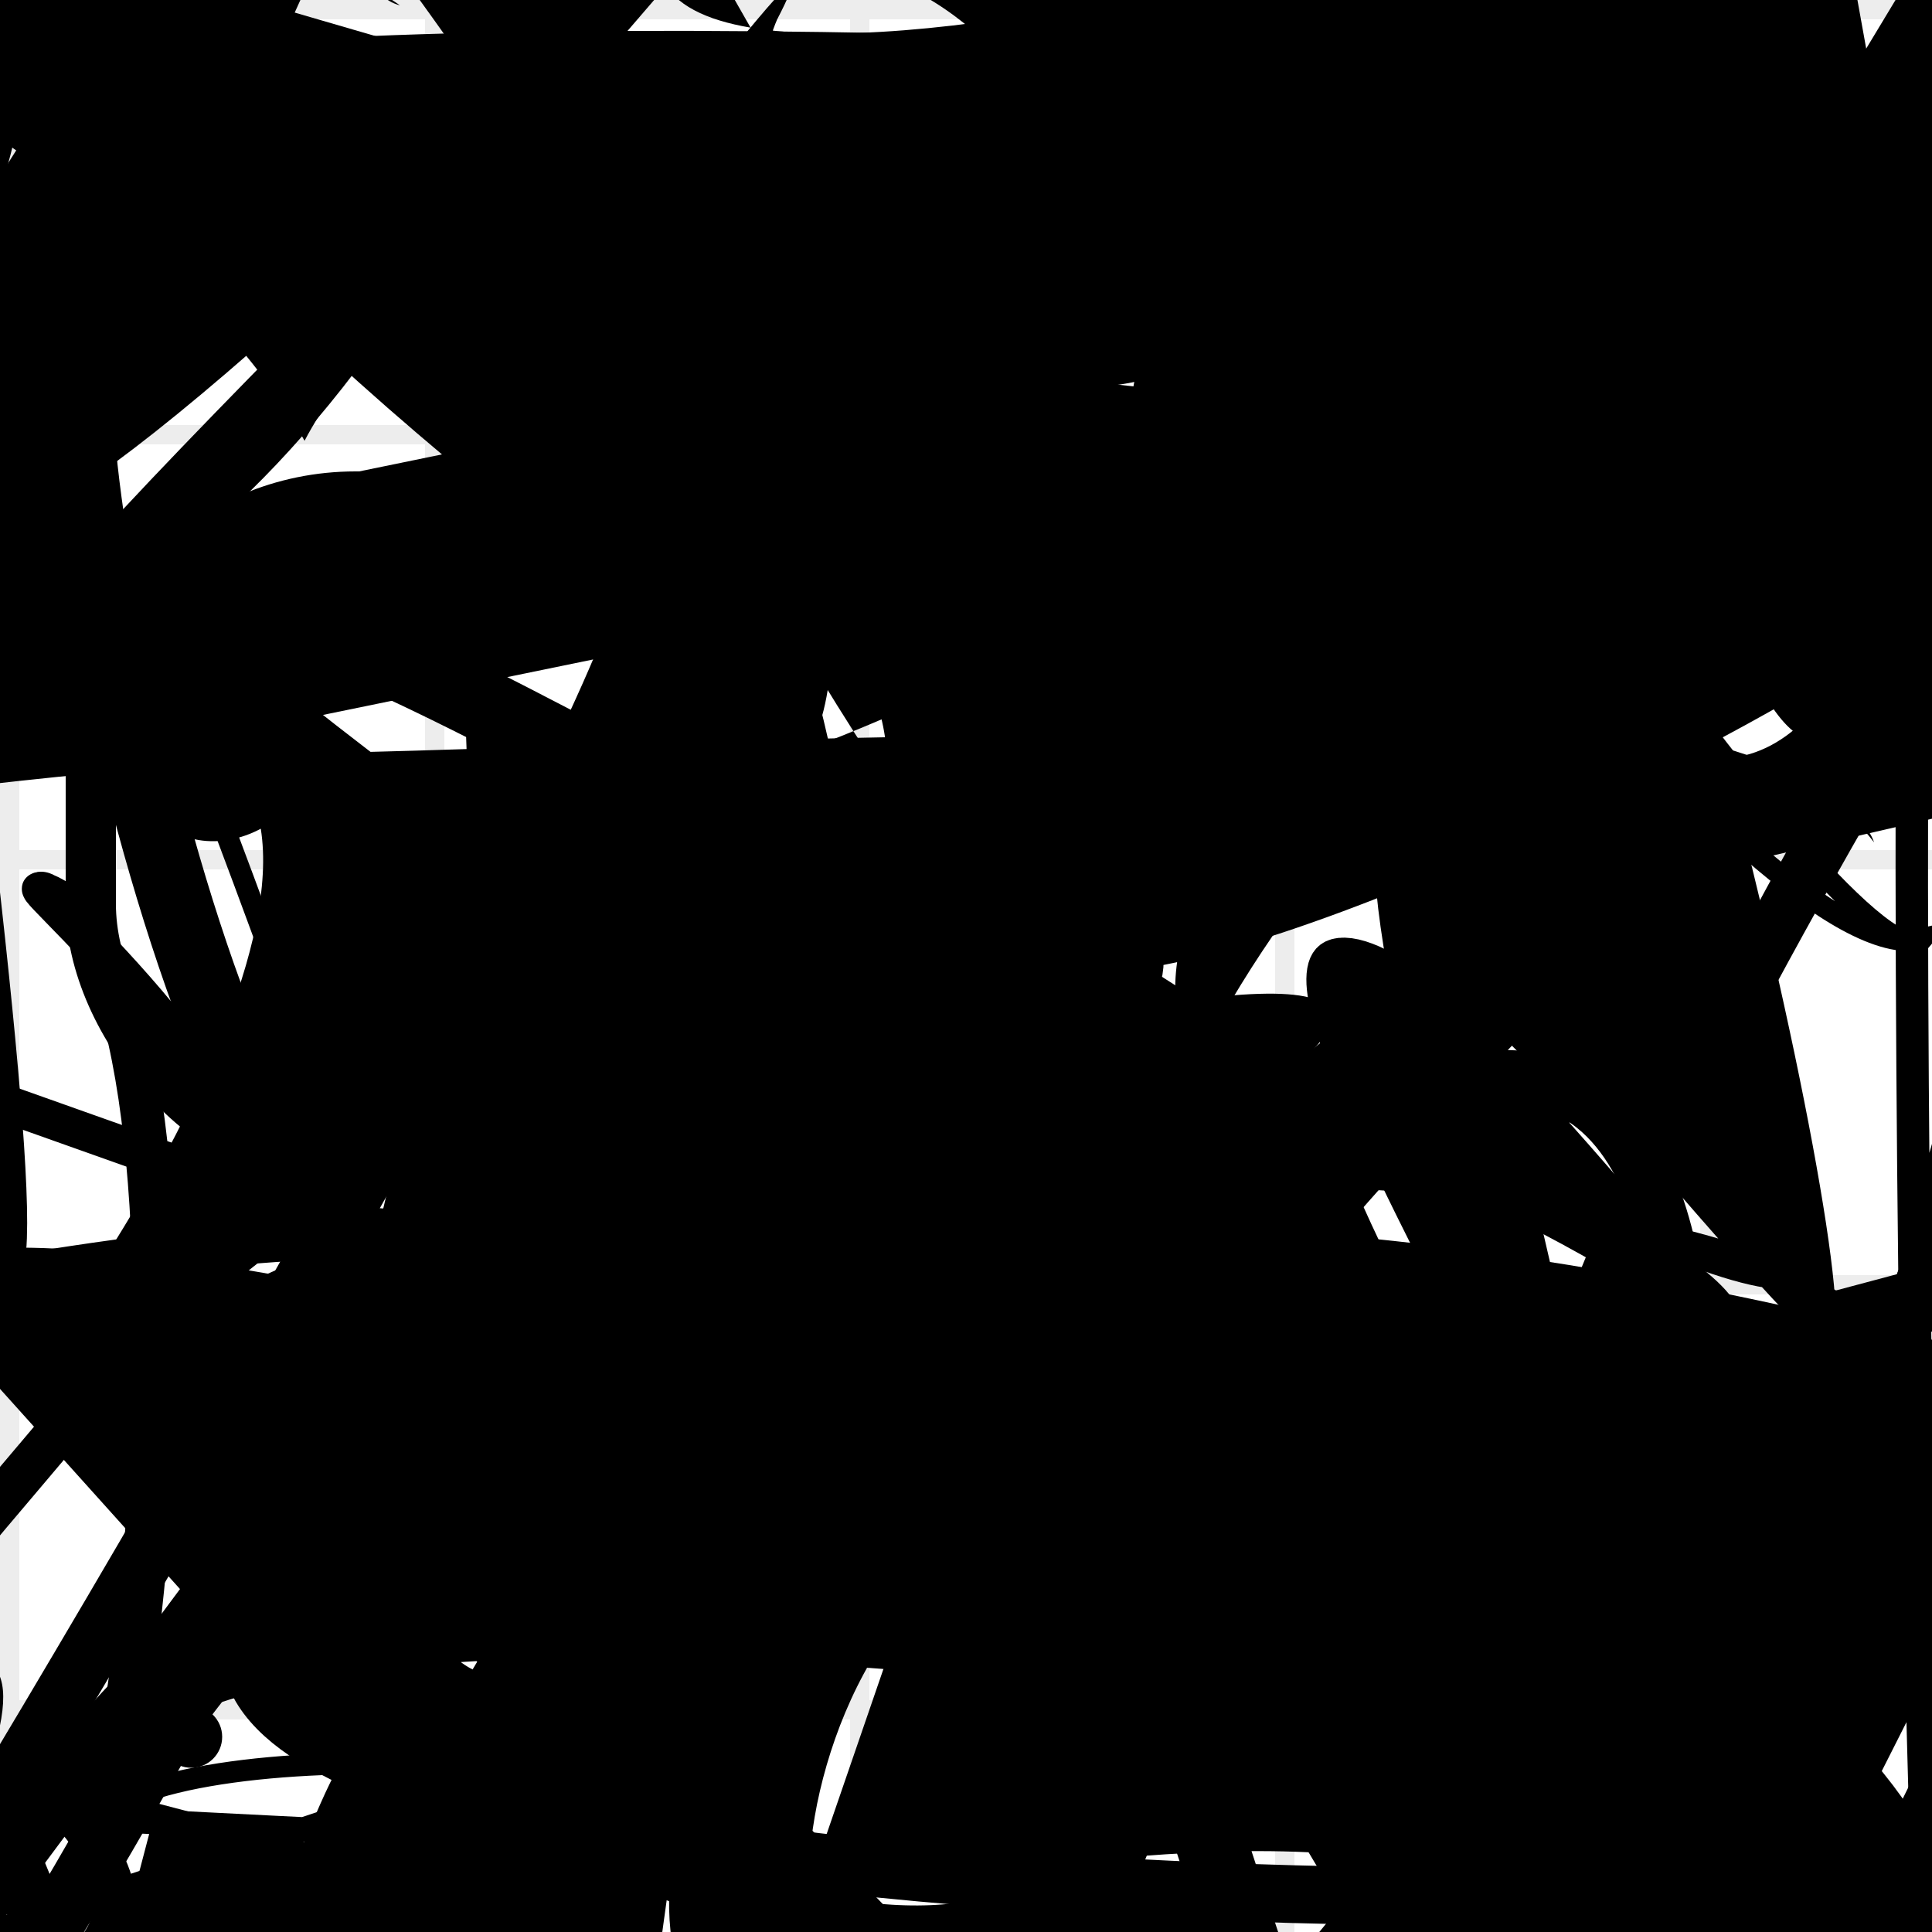 <?xml version="1.0" encoding="UTF-8"?>
<svg xmlns="http://www.w3.org/2000/svg" width="100" height="100" viewBox="0 0 100 100">
<defs>
<linearGradient id="g0" x1="0%" y1="0%" x2="100%" y2="100%">
<stop offset="0.0%" stop-color="hsl(106, 75%, 59%)" />
<stop offset="33.3%" stop-color="hsl(183, 71%, 60%)" />
<stop offset="66.7%" stop-color="hsl(242, 72%, 49%)" />
<stop offset="100.0%" stop-color="hsl(322, 74%, 44%)" />
</linearGradient>
<linearGradient id="g1" x1="0%" y1="0%" x2="100%" y2="100%">
<stop offset="0.0%" stop-color="hsl(290, 83%, 63%)" />
<stop offset="33.3%" stop-color="hsl(2, 82%, 55%)" />
<stop offset="66.7%" stop-color="hsl(86, 72%, 68%)" />
<stop offset="100.0%" stop-color="hsl(83, 65%, 44%)" />
</linearGradient>
<linearGradient id="g2" x1="0%" y1="0%" x2="100%" y2="100%">
<stop offset="0.0%" stop-color="hsl(40, 53%, 69%)" />
<stop offset="33.3%" stop-color="hsl(104, 72%, 65%)" />
<stop offset="66.7%" stop-color="hsl(144, 86%, 72%)" />
<stop offset="100.0%" stop-color="hsl(151, 70%, 62%)" />
</linearGradient>
<filter id="f1" x="-20%" y="-20%" width="140%" height="140%">
  <feGaussianBlur stdDeviation="0.86" />
</filter>

</defs>

<path d="M 81.7 43.5 C 64.1 40.2, 37.8 17.8, 44.9 8.8 C 30.7 20.1, 67.8 100.0, 57.8 91.9 C 72.0 88.5, 100.0 21.6, 99.4 18.6 C 100.0 18.0, 95.0 53.5, 81.1 42.0 C 87.5 28.3, 59.0 51.0, 45.2 63.3 C 58.8 82.4, 78.1 64.8, 85.7 75.4 C 99.4 73.8, 43.9 2.7, 54.2 2.6 C 72.1 19.9, 30.6 100.0, 34.2 93.2 C 15.9 100.0, 82.2 93.8, 72.7 87.7 C 54.4 96.6, 53.1 29.1, 46.1 30.7 Z" fill="none" fill-opacity="0.89" stroke="hsl(106, 75%, 59%)" stroke-width="2.87" filter="url(#f1)" transform="translate(65.5 29.8) rotate(44.0) scale(1.25 1.89)" />
<rect x="8.9" y="78.5" width="36.4" height="19.7" rx="0" fill="none" fill-opacity="0.94" stroke="hsl(151, 70%, 62%)" stroke-width="3.8"  transform="translate(73.3 48.8) rotate(241.1) scale(0.56 1.64)" />
<rect x="67.3" y="34.4" width="32.4" height="39.0" rx="0" fill="hsl(144, 86%, 72%)" fill-opacity="0.44" stroke="hsl(144, 86%, 72%)" stroke-width="1.4" filter="url(#f1)" transform="translate(35.4 57.8) rotate(168.0) scale(0.80 1.79)" />
<path d="M 10.4 12.6 C 17.4 0.7, 17.9 41.0, 21.2 26.0 C 5.3 22.1, 82.3 16.6, 86.6 12.8 C 99.8 23.1, 70.0 43.6, 62.6 41.3 C 69.1 33.5, 22.2 88.7, 20.7 81.1 C 25.6 70.6, 41.3 59.8, 36.8 74.0 C 52.0 73.9, 31.8 14.7, 34.8 21.1 C 20.4 6.6, 13.4 64.2, 21.2 50.5 Z" fill="none" fill-opacity="0.71" stroke="hsl(144, 86%, 72%)" stroke-width="5.18"  transform="translate(7.3 75.0) rotate(348.5) scale(1.42 0.64)" />
<path d="M 53.9 14.3 C 52.2 3.6, 13.4 80.7, 14.1 82.3 C 1.2 100.0, 100.0 100.0, 98.1 96.0 C 100.0 92.4, 44.1 43.4, 36.6 41.2 C 22.8 56.3, 83.1 19.8, 90.5 11.1 C 92.7 1.0, 33.5 60.3, 45.5 51.5 C 41.6 58.8, 52.4 34.7, 66.7 29.2 C 62.9 9.5, 68.2 12.5, 75.1 5.7 C 91.8 7.0, 25.1 11.5, 34.4 22.0 C 44.4 31.1, 50.1 89.0, 36.5 91.7 Z" fill="none" fill-opacity="0.73" stroke="hsl(144, 86%, 72%)" stroke-width="2.99"   />
<rect x="8.8" y="61.3" width="32.7" height="35.9" rx="0" fill="hsl(104, 72%, 65%)" fill-opacity="0.68"   transform="translate(48.9 37.5) rotate(80.1) scale(0.72 1.87)" />
<path d="M 2.1 49.6 C 0.0 61.1, 5.3 79.1, 1.0 65.3 C 0.0 64.8, 74.7 24.3, 85.2 27.0 C 75.0 39.1, 0.0 80.1, 5.9 83.4 C 0.0 80.6, 26.1 87.7, 38.9 99.4 C 21.4 100.0, 24.1 72.9, 10.9 67.8 C 0.0 69.3, 77.3 0.0, 82.5 2.1 C 67.8 14.7, 76.2 27.2, 73.9 40.8 C 74.3 31.9, 41.1 18.5, 54.1 32.6 C 73.3 29.6, 100.0 37.8, 95.5 28.2 Z" fill="hsl(2, 82%, 55%)" fill-opacity="0.86" stroke="none" stroke-width="4.80"  transform="translate(46.0 94.7) rotate(308.9) scale(1.67 0.54)" />
<path d="M 57.8 96.3 C 68.4 100.0, 9.6 0.0, 0.4 3.0 C 11.8 0.0, 59.5 64.5, 52.1 64.2 C 58.4 67.3, 70.5 43.9, 80.3 53.1 C 77.1 49.3, 70.3 64.3, 66.8 58.3 C 81.9 73.9, 63.7 34.5, 63.3 21.9 C 56.5 35.4, 36.4 33.8, 36.3 35.4 Z" fill="none" fill-opacity="0.44" stroke="hsl(104, 72%, 65%)" stroke-width="4.47"  transform="translate(37.3 23.0) rotate(45.4) scale(0.61 1.40)" />
<circle cx="60.6" cy="48.0" r="0.3" fill="url(#g2)" fill-opacity="0.79"  transform="translate(1.8 83.4) rotate(66.9) scale(1.27 1.16)" />
<rect x="33.9" y="9.9" width="23.1" height="27.2" rx="0" fill="none" fill-opacity="0.68"   transform="translate(67.8 93.9) rotate(317.0) scale(0.81 1.69)" />
<rect x="52.8" y="65.9" width="27.4" height="27.4" rx="0" fill="none" fill-opacity="0.92"   transform="translate(4.0 19.2) rotate(285.8) scale(0.97 1.66)" />
<path d="M 59.8 42.2 C 58.6 56.4, 100.0 63.9, 94.8 70.2 C 93.6 54.4, 100.0 70.9, 98.3 65.3 C 96.3 64.7, 100.0 31.9, 92.6 25.4 C 100.0 24.7, 28.0 53.8, 15.7 49.0 C 18.7 67.9, 79.1 46.1, 76.7 41.1 C 71.8 42.8, 15.4 10.8, 13.8 7.6 C 7.7 4.8, 98.3 35.1, 98.0 47.0 C 100.0 56.3, 74.5 77.3, 75.2 75.2 Z" fill="none" fill-opacity="0.65" stroke="hsl(83, 65%, 44%)" stroke-width="4.56"  transform="translate(1.9 88.1) rotate(240.9) scale(1.65 1.13)" />
<path d="M 2.9 96.9 C 18.9 84.5, 56.7 92.3, 67.5 80.9 C 85.1 98.5, 75.9 7.3, 81.9 11.5 C 90.2 2.3, 83.9 22.3, 74.2 18.0 C 55.4 21.5, 76.8 74.7, 79.7 71.1 C 83.8 68.8, 0.0 76.7, 4.2 68.7 C 0.0 78.4, 11.4 19.9, 19.1 11.7 C 11.0 0.0, 80.8 92.9, 92.7 92.3 " fill="hsl(144, 86%, 72%)" fill-opacity="0.64" stroke="none" stroke-width="1.06"  transform="translate(37.2 45.5) rotate(24.7) scale(0.50 1.34)" />
<rect x="16.4" y="32.8" width="25.6" height="38.1" rx="0" fill="hsl(40, 53%, 69%)" fill-opacity="0.91"   transform="translate(13.6 12.4) rotate(244.6) scale(0.97 1.42)" />
<rect x="1.4" y="22.7" width="31.9" height="19.1" rx="12.9" fill="none" fill-opacity="0.29" stroke="hsl(290, 83%, 63%)" stroke-width="2.8"  transform="translate(28.0 49.3) rotate(20.6) scale(1.32 1.01)" />
<path d="M 47.9 54.3 C 58.0 53.2, 100.0 78.9, 98.0 86.7 C 93.6 96.3, 74.1 28.8, 64.9 30.6 C 83.4 31.3, 63.2 51.2, 54.9 45.5 C 59.1 30.5, 25.0 58.5, 37.9 67.9 C 32.8 50.6, 100.0 28.6, 97.1 29.5 C 100.0 12.2, 15.1 31.3, 5.8 42.7 Z" fill="hsl(242, 72%, 49%)" fill-opacity="0.74" stroke="none" stroke-width="1.48"  transform="translate(8.4 32.8) rotate(29.7) scale(0.69 0.83)" />
<circle cx="1.1" cy="73.1" r="8.6" fill="hsl(106, 75%, 59%)" fill-opacity="0.82"  transform="translate(24.2 29.6) rotate(7.0) scale(1.23 1.43)" />
<circle cx="90.3" cy="53.4" r="3.0" fill="hsl(242, 72%, 49%)" fill-opacity="0.90"  transform="translate(5.6 27.0) rotate(330.7) scale(1.45 0.71)" />
<rect x="42.2" y="50.9" width="47.7" height="31.2" rx="3.1" fill="none" fill-opacity="0.59"   transform="translate(24.7 84.5) rotate(77.7) scale(0.89 0.96)" />
<path d="M 12.6 45.5 C 6.0 46.2, 44.0 96.0, 41.0 85.3 C 42.0 100.0, 8.5 20.3, 19.5 14.1 C 7.0 15.1, 85.6 37.7, 90.3 31.2 C 93.3 31.7, 44.7 84.0, 41.8 85.8 C 58.8 79.2, 57.0 88.8, 50.5 94.0 C 42.7 100.0, 14.6 63.4, 24.8 53.7 C 11.3 70.9, 45.7 55.8, 58.7 62.2 C 54.0 57.4, 79.8 84.4, 68.6 70.9 C 86.1 88.7, 27.3 63.6, 27.3 76.3 C 38.6 71.5, 14.9 62.6, 24.4 50.8 Z" fill="hsl(86, 72%, 68%)" fill-opacity="0.83" stroke="none" stroke-width="2.07"  transform="translate(79.4 90.7) rotate(358.7) scale(0.88 1.26)" />
<path d="M 76.3 43.1 C 76.5 45.1, 69.3 26.1, 68.5 16.9 C 69.1 23.5, 100.0 97.4, 94.4 92.3 C 100.0 100.0, 90.3 95.9, 81.5 81.2 C 90.4 87.3, 100.0 31.9, 94.5 25.3 C 78.8 26.1, 12.1 76.0, 8.0 73.4 C 21.5 60.4, 60.7 33.2, 72.4 47.3 C 54.0 59.7, 82.8 22.0, 82.4 14.3 C 62.5 13.9, 37.1 62.4, 22.2 73.2 C 28.0 62.8, 53.7 50.8, 47.8 55.7 C 30.3 49.2, 81.3 19.9, 84.8 27.7 Z" fill="hsl(151, 70%, 62%)" fill-opacity="0.66" stroke="none" stroke-width="4.97"  transform="translate(33.7 23.4) rotate(324.9) scale(1.71 1.53)" />
<rect x="38.1" y="22.5" width="23.7" height="19.2" rx="0" fill="hsl(183, 71%, 60%)" fill-opacity="0.74"  filter="url(#f1)" transform="translate(70.1 26.0) rotate(188.2) scale(0.65 1.09)" />
<rect x="28.4" y="64.1" width="26.9" height="34.3" rx="0" fill="hsl(151, 70%, 62%)" fill-opacity="0.59"   transform="translate(64.0 8.2) rotate(9.8) scale(1.29 1.65)" />
<path d="M 42.2 60.2 C 42.3 50.9, 58.7 100.0, 72.1 89.7 C 91.0 100.0, 88.5 97.3, 84.0 97.0 C 86.1 100.0, 38.4 75.3, 49.6 74.2 C 38.5 90.5, 64.4 47.3, 68.2 49.2 C 73.3 69.2, 69.5 0.0, 81.2 10.3 C 83.5 6.5, 75.2 70.9, 69.4 69.9 Z" fill="hsl(86, 72%, 68%)" fill-opacity="0.28" stroke="none" stroke-width="5.14"  transform="translate(18.7 48.2) rotate(341.9) scale(0.67 1.09)" />
<path d="M 70.8 8.7 C 86.7 0.0, 32.4 26.5, 33.5 28.3 C 38.4 47.4, 67.9 65.1, 77.4 53.8 C 89.9 65.2, 81.7 43.9, 95.6 42.7 C 96.5 35.5, 83.6 59.1, 89.3 48.2 C 80.4 38.6, 13.9 59.8, 18.3 51.9 C 30.3 70.5, 39.7 36.5, 28.7 36.4 C 46.9 23.6, 83.2 10.0, 83.1 2.8 C 83.4 0.0, 87.7 17.9, 76.5 15.8 C 85.6 1.4, 68.4 67.9, 74.5 79.1 " fill="hsl(144, 86%, 72%)" fill-opacity="0.89" stroke="none" stroke-width="2.06"  transform="translate(47.7 95.7) rotate(179.8) scale(1.56 1.05)" />
<rect x="26.9" y="50.8" width="47.5" height="10.4" rx="15.1" fill="hsl(40, 53%, 69%)" fill-opacity="0.77" stroke="hsl(104, 72%, 65%)" stroke-width="2.2"  transform="translate(43.4 39.7) rotate(301.1) scale(1.26 0.53)" />
<rect x="4.7" y="25.7" width="42.5" height="34.8" rx="13.7" fill="none" fill-opacity="0.98" stroke="hsl(2, 82%, 55%)" stroke-width="2.6"   />
<path d="M 52.9 9.3 C 63.7 27.5, 38.7 53.8, 39.7 42.1 C 28.1 57.4, 74.4 14.8, 66.0 10.9 C 84.4 29.4, 49.0 31.7, 40.5 17.3 C 38.3 33.3, 100.0 93.2, 94.1 79.2 C 100.0 88.2, 35.1 31.2, 31.2 40.0 C 47.6 51.6, 2.6 100.0, 14.6 91.5 C 17.2 100.0, 63.5 87.9, 49.8 86.9 Z" fill="hsl(322, 74%, 44%)" fill-opacity="0.35" stroke="none" stroke-width="1.52"  transform="translate(65.9 56.6) rotate(202.6) scale(1.30 1.68)" />
<path d="M 37.1 37.0 C 45.9 46.7, 79.1 64.4, 80.8 61.2 C 77.9 56.9, 60.1 78.8, 49.5 64.5 C 57.0 65.0, 51.3 100.0, 45.2 97.7 C 62.8 95.8, 22.0 50.9, 36.2 49.9 C 53.0 52.0, 9.6 67.1, 15.1 66.4 C 15.4 69.7, 69.2 22.7, 82.8 31.8 C 99.6 22.8, 47.1 5.5, 41.3 17.4 C 59.6 21.4, 41.2 52.9, 52.1 61.2 Z" fill="hsl(104, 72%, 65%)" fill-opacity="0.41" stroke="none" stroke-width="2.41" filter="url(#f1)" transform="translate(72.4 43.7) rotate(95.1) scale(1.69 1.94)" />
<path d="M 79.8 38.0 C 67.7 37.5, 42.1 39.4, 31.2 31.4 C 30.9 41.8, 11.4 100.0, 19.3 97.8 C 23.8 100.0, 26.0 95.0, 39.3 99.7 C 57.1 95.5, 65.4 81.5, 78.7 93.6 C 74.3 94.0, 40.7 45.7, 34.8 47.1 C 51.3 50.0, 92.8 5.3, 84.7 13.9 C 78.8 32.8, 76.2 27.2, 88.4 32.0 C 100.0 15.6, 73.1 88.9, 63.7 92.6 C 65.4 75.1, 33.2 42.3, 25.9 47.3 Z" fill="hsl(242, 72%, 49%)" fill-opacity="0.67" stroke="none" stroke-width="2.35"  transform="translate(37.9 83.3) rotate(205.7) scale(1.48 1.43)" />
<path d="M 87.3 64.4 C 79.1 61.8, 40.0 41.4, 35.8 47.9 C 43.7 30.2, 100.0 49.4, 98.1 60.6 C 100.0 43.1, 61.6 26.7, 71.8 25.8 C 91.4 37.7, 74.9 8.0, 84.6 12.6 C 76.6 30.7, 4.8 31.0, 1.9 35.7 C 14.0 38.7, 5.9 69.3, 19.5 81.8 C 37.5 95.1, 69.1 31.8, 57.6 42.7 C 37.8 41.4, 45.0 21.0, 51.4 27.1 C 59.1 24.6, 40.0 30.6, 48.4 37.9 " fill="hsl(290, 83%, 63%)" fill-opacity="0.71" stroke="none" stroke-width="2.59"  transform="translate(67.8 63.4) rotate(278.1) scale(1.10 1.21)" />
<circle cx="1.6" cy="3.1" r="3.9" fill="url(#g0)" fill-opacity="0.69"  transform="translate(10.0 42.9) rotate(228.7) scale(1.07 1.29)" />
<path d="M 52.9 56.6 C 68.1 74.8, 81.3 82.0, 86.6 77.3 C 100.0 81.1, 60.3 46.7, 48.7 42.0 C 43.7 40.0, 0.0 65.6, 6.1 75.8 C 0.0 81.1, 59.7 12.8, 58.4 19.0 C 42.0 16.6, 100.0 23.2, 98.9 34.0 C 100.0 25.8, 75.8 25.4, 72.6 20.1 Z" fill="none" fill-opacity="0.83" stroke="hsl(144, 86%, 72%)" stroke-width="1.50"  transform="translate(38.3 6.7) rotate(330.7) scale(0.95 1.54)" />
<path d="M 24.9 57.6 C 10.6 41.8, 77.8 29.4, 68.6 31.3 C 53.4 42.8, 100.0 83.5, 98.9 96.8 C 99.1 100.0, 8.8 100.0, 21.7 93.9 C 35.7 83.8, 0.0 79.7, 4.6 83.1 C 0.0 63.8, 41.8 85.5, 31.8 81.1 C 47.5 85.3, 55.9 37.9, 55.3 24.5 C 51.7 16.8, 0.0 91.5, 6.7 77.5 Z" fill="none" fill-opacity="0.87" stroke="hsl(2, 82%, 55%)" stroke-width="3.68"  transform="translate(57.6 68.6) rotate(160.1) scale(1.44 1.59)" />
<circle cx="25.5" cy="80.4" r="5.8" fill="hsl(290, 83%, 63%)" fill-opacity="0.82"  transform="translate(18.5 34.8) rotate(175.5) scale(1.04 1.31)" />
<path d="M 89.0 18.0 C 69.9 4.9, 53.2 64.2, 66.8 51.0 C 81.4 60.1, 42.6 40.4, 38.8 44.6 C 29.4 60.3, 88.4 54.5, 94.6 43.1 C 78.7 25.9, 28.9 18.8, 28.0 5.1 C 21.0 23.0, 8.0 89.3, 20.5 88.1 C 23.9 100.0, 55.6 0.7, 66.1 0.8 C 54.9 0.7, 86.8 26.3, 76.4 19.7 C 64.7 13.3, 32.8 19.5, 37.0 31.5 C 35.5 21.8, 50.4 59.7, 62.8 45.2 C 61.8 31.1, 17.3 20.4, 13.7 21.5 Z" fill="hsl(83, 65%, 44%)" fill-opacity="0.53" stroke="none" stroke-width="4.59"  transform="translate(37.5 55.1) rotate(245.6) scale(0.63 1.26)" />
<path d="M 96.9 10.5 C 96.3 27.6, 29.7 20.0, 32.0 9.8 C 44.9 2.7, 97.6 80.9, 99.2 72.2 C 94.0 52.8, 23.7 68.3, 24.4 54.4 C 30.9 38.6, 67.8 0.6, 73.3 4.5 C 88.2 2.2, 16.2 0.0, 6.8 3.2 C 0.1 12.5, 81.8 68.5, 93.0 66.7 C 100.0 83.2, 87.2 21.8, 79.3 12.9 C 67.8 14.6, 55.0 15.4, 60.9 11.6 Z" fill="hsl(242, 72%, 49%)" fill-opacity="0.27" stroke="none" stroke-width="4.52"   />
<path d="M 88.4 37.0 C 91.5 33.8, 29.3 0.0, 20.3 3.7 C 7.4 0.0, 57.1 2.4, 49.5 4.4 C 40.3 0.0, 85.6 0.0, 86.6 11.7 C 69.4 20.2, 28.1 100.0, 34.4 93.9 C 22.0 78.6, 46.3 22.9, 59.7 16.3 C 48.7 0.0, 28.2 48.7, 35.7 60.2 C 16.6 77.4, 69.8 41.0, 55.3 46.2 Z" fill="hsl(322, 74%, 44%)" fill-opacity="0.58" stroke="none" stroke-width="4.82"  transform="translate(23.1 27.6) rotate(354.9) scale(1.04 0.52)" />
<rect x="66.4" y="10.7" width="24.8" height="33.3" rx="0" fill="hsl(322, 74%, 44%)" fill-opacity="0.34"   transform="translate(88.4 78.7) rotate(104.7) scale(0.52 1.68)" />
<path d="M 66.0 1.4 C 83.9 0.0, 40.1 51.7, 32.8 51.3 C 41.8 44.0, 25.8 31.4, 21.6 39.8 C 27.5 35.4, 43.3 1.9, 35.2 13.3 C 20.7 0.7, 100.0 11.1, 99.7 8.6 C 100.0 3.7, 23.5 57.6, 18.2 46.6 C 30.5 42.9, 49.1 95.8, 47.2 87.2 " fill="hsl(83, 65%, 44%)" fill-opacity="0.29" stroke="none" stroke-width="2.01"  transform="translate(2.8 71.0) rotate(89.4) scale(1.57 1.94)" />
<circle cx="9.9" cy="89.9" r="1.6" fill="hsl(86, 72%, 68%)" fill-opacity="0.75"   />
<rect x="35.7" y="25.4" width="24.9" height="11.1" rx="0" fill="none" fill-opacity="0.26"   transform="translate(86.5 57.5) rotate(357.8) scale(0.94 1.52)" />
<circle cx="26.1" cy="24.0" r="4.9" fill="url(#g2)" fill-opacity="0.80"  transform="translate(25.5 44.0) rotate(111.5) scale(1.59 1.43)" />
<circle cx="86.3" cy="17.9" r="0.1" fill="hsl(40, 53%, 69%)" fill-opacity="0.57"  transform="translate(84.6 44.4) rotate(328.4) scale(1.76 1.61)" />
<rect x="44.3" y="63.5" width="30.6" height="15.7" rx="19.6" fill="none" fill-opacity="0.76" stroke="hsl(322, 74%, 44%)" stroke-width="2.8"  transform="translate(57.9 90.7) rotate(76.2) scale(1.01 1.14)" />
<path d="M 19.3 13.3 C 12.8 0.0, 100.0 58.5, 89.7 52.6 C 97.6 50.0, 96.8 81.3, 92.1 78.0 C 97.5 91.0, 39.8 1.4, 51.9 6.2 C 56.5 0.0, 88.9 52.5, 76.9 61.3 C 75.7 57.2, 26.2 85.0, 20.9 82.5 C 25.6 95.8, 58.0 76.0, 66.1 74.0 C 71.7 54.8, 33.6 100.0, 38.9 87.5 C 29.1 79.0, 27.6 8.7, 38.6 7.2 Z" fill="hsl(86, 72%, 68%)" fill-opacity="0.85" stroke="none" stroke-width="3.20"  transform="translate(44.3 46.5) rotate(316.5) scale(1.77 1.85)" />
<path d="M 32.4 59.4 C 38.7 60.6, 13.2 54.6, 17.1 48.5 C 20.5 56.4, 13.7 65.1, 18.3 53.0 C 23.8 38.4, 40.1 33.9, 46.4 29.3 C 45.3 31.7, 59.7 86.0, 50.5 93.0 C 50.9 82.8, 91.0 33.5, 82.0 26.1 C 79.9 45.9, 81.6 68.3, 76.8 55.8 C 88.8 54.5, 86.6 74.9, 87.4 69.7 C 100.0 68.0, 26.7 38.2, 41.2 51.1 C 43.9 69.4, 42.6 81.2, 55.4 72.3 Z" fill="none" fill-opacity="0.89" stroke="hsl(86, 72%, 68%)" stroke-width="2.78"   />
<path d="M 38.2 28.3 C 31.0 14.6, 58.2 86.3, 56.3 76.0 C 45.9 91.2, 81.0 77.2, 76.4 88.5 C 62.7 96.5, 52.7 75.4, 40.7 65.2 C 33.4 62.3, 11.0 75.4, 17.8 75.3 C 35.2 60.7, 37.3 3.6, 42.3 11.7 C 40.4 23.1, 71.3 100.0, 56.5 98.2 C 75.5 100.0, 27.2 29.3, 15.7 36.8 Z" fill="none" fill-opacity="0.99" stroke="hsl(104, 72%, 65%)" stroke-width="1.38"  transform="translate(54.7 31.7) rotate(317.7) scale(1.41 1.38)" />
<path d="M 79.8 69.9 C 69.8 75.2, 41.7 12.1, 44.2 14.5 C 63.2 32.4, 66.4 97.3, 72.9 92.3 C 87.2 100.0, 65.3 100.0, 59.8 99.4 C 71.3 100.0, 81.9 19.4, 84.8 32.4 C 85.2 44.4, 18.9 52.4, 23.6 53.3 C 21.6 43.3, 18.0 71.4, 20.3 79.8 C 15.4 75.3, 77.1 8.7, 90.5 20.9 C 76.8 35.3, 42.3 49.0, 52.4 56.4 C 55.4 41.0, 41.7 79.8, 45.6 66.0 C 34.5 69.7, 55.9 92.3, 68.6 85.0 " fill="hsl(322, 74%, 44%)" fill-opacity="0.72" stroke="none" stroke-width="1.31"  transform="translate(34.9 7.9) rotate(235.0) scale(1.75 1.14)" />
<path d="M 85.0 60.3 C 72.2 70.7, 48.5 39.3, 61.3 30.8 C 67.5 18.6, 40.7 12.8, 38.9 12.5 C 43.9 0.0, 42.9 58.2, 55.8 62.1 C 48.7 66.3, 64.3 44.3, 61.4 38.4 C 54.2 35.6, 18.4 43.6, 16.5 39.2 C 8.4 43.6, 33.9 43.1, 32.9 29.0 C 45.5 32.0, 52.7 26.9, 41.7 18.1 C 46.4 28.0, 74.2 40.6, 72.6 39.6 Z" fill="none" fill-opacity="0.28" stroke="hsl(242, 72%, 49%)" stroke-width="3.50" filter="url(#f1)" transform="translate(83.0 69.5) rotate(49.4) scale(0.61 1.18)" />
<rect x="45.7" y="3.9" width="47.0" height="17.1" rx="5.6" fill="hsl(83, 65%, 44%)" fill-opacity="0.40"   transform="translate(87.8 25.2) rotate(168.4) scale(0.98 0.70)" />
<circle cx="53.9" cy="82.4" r="7.1" fill="hsl(106, 75%, 59%)" fill-opacity="0.42"  transform="translate(35.9 57.5) rotate(346.5) scale(1.84 1.57)" />
<path d="M 27.5 3.7 C 39.5 0.0, 59.2 13.7, 64.6 3.4 C 46.4 19.9, 20.9 91.2, 18.8 78.8 C 15.6 72.0, 55.6 74.8, 50.8 77.9 C 46.9 87.4, 22.0 3.0, 20.5 14.4 C 25.8 13.2, 72.9 20.8, 74.5 26.6 C 67.9 15.8, 92.0 27.4, 81.8 20.8 C 92.0 10.4, 18.7 0.0, 13.0 4.6 Z" fill="hsl(183, 71%, 60%)" fill-opacity="0.78" stroke="none" stroke-width="3.17"  transform="translate(84.6 87.9) rotate(219.5) scale(1.05 1.53)" />
<circle cx="75.7" cy="21.4" r="7.9" fill="hsl(83, 65%, 44%)" fill-opacity="0.57"  transform="translate(70.9 98.6) rotate(155.5) scale(1.36 0.60)" />
<path d="M 65.2 60.2 C 57.9 76.8, 54.7 58.9, 52.0 61.5 C 63.1 54.5, 39.5 68.7, 30.2 73.4 C 29.2 61.7, 38.3 100.0, 30.0 97.1 C 47.0 94.3, 63.9 0.0, 74.3 3.3 C 55.0 0.0, 7.1 5.1, 12.7 8.1 C 21.8 21.4, 70.1 65.3, 60.5 73.1 C 65.4 65.7, 6.9 69.1, 9.0 61.6 Z" fill="hsl(2, 82%, 55%)" fill-opacity="0.56" stroke="none" stroke-width="1.48" filter="url(#f1)" transform="translate(52.7 55.2) rotate(14.4) scale(0.82 0.92)" />
<path d="M 65.2 11.3 C 54.0 31.0, 3.2 100.0, 15.0 96.2 C 0.0 79.4, 85.8 88.3, 89.0 90.7 C 93.5 92.1, 5.8 87.6, 18.8 79.3 C 7.1 63.0, 24.9 46.1, 22.4 56.3 C 37.9 52.7, 100.0 19.2, 99.4 29.6 C 90.4 39.9, 85.0 78.5, 82.9 71.0 C 70.9 70.4, 50.1 0.0, 42.7 6.7 Z" fill="none" fill-opacity="0.44" stroke="hsl(40, 53%, 69%)" stroke-width="2.13"  transform="translate(49.3 59.9) rotate(80.4) scale(0.51 1.53)" />
<rect x="23.2" y="80.0" width="46.7" height="18.8" rx="19.6" fill="hsl(83, 65%, 44%)" fill-opacity="0.21"   transform="translate(48.7 46.7) rotate(131.8) scale(0.91 1.85)" />
<path d="M 10.1 66.3 C 20.2 66.3, 39.3 34.1, 52.1 36.2 C 53.4 55.4, 0.0 4.4, 2.8 0.4 C 12.9 4.9, 9.6 17.8, 7.9 13.3 C 0.0 27.4, 14.9 80.6, 26.2 85.7 C 15.7 67.1, 60.3 13.5, 56.9 20.3 C 46.0 15.1, 50.1 77.1, 48.9 63.1 C 54.9 72.5, 15.3 74.5, 7.5 75.5 C 0.0 76.5, 3.3 74.5, 16.0 86.7 Z" fill="hsl(183, 71%, 60%)" fill-opacity="0.83" stroke="none" stroke-width="3.00"  transform="translate(18.5 83.5) rotate(65.9) scale(1.98 1.50)" />
<circle cx="3.7" cy="77.0" r="8.1" fill="hsl(40, 53%, 69%)" fill-opacity="0.97"  transform="translate(78.8 42.9) rotate(170.6) scale(1.00 0.89)" />
<path d="M 27.4 32.4 C 45.6 47.5, 35.0 19.9, 36.3 19.9 C 40.0 10.3, 19.8 98.6, 15.0 86.9 C 11.4 99.5, 35.5 67.0, 36.5 62.4 C 20.6 66.7, 55.5 60.1, 70.5 63.5 C 65.9 61.0, 68.6 65.4, 64.0 72.0 C 62.4 74.9, 59.4 46.7, 63.4 55.9 C 66.4 57.6, 24.1 80.2, 29.0 87.1 C 22.8 86.9, 43.2 27.6, 57.1 25.3 C 45.3 33.4, 64.8 41.8, 77.7 50.1 Z" fill="none" fill-opacity="0.87" stroke="hsl(183, 71%, 60%)" stroke-width="4.42"  transform="translate(46.7 89.8) rotate(91.1) scale(0.64 1.83)" />
<circle cx="25.4" cy="4.9" r="5.5" fill="url(#g1)" fill-opacity="0.65"  transform="translate(1.1 78.0) rotate(66.3) scale(1.07 0.55)" />
<path d="M 10.9 34.6 C 21.8 48.5, 33.2 100.0, 34.7 96.8 C 18.4 100.0, 31.9 58.8, 33.7 65.3 C 15.7 51.4, 56.7 84.8, 55.3 96.4 C 38.7 84.1, 41.9 48.1, 53.3 50.9 C 66.4 56.6, 66.9 3.5, 72.6 17.9 C 74.7 11.3, 8.4 37.7, 18.5 38.1 C 10.1 36.1, 100.0 65.3, 93.1 63.9 C 98.6 58.1, 41.7 63.9, 29.9 69.7 C 25.0 77.3, 60.8 100.0, 58.5 92.9 Z" fill="hsl(83, 65%, 44%)" fill-opacity="0.33" stroke="none" stroke-width="3.78"  transform="translate(78.1 85.7) rotate(249.4) scale(1.91 1.04)" />
<rect x="13.0" y="33.3" width="40.5" height="13.6" rx="0" fill="none" fill-opacity="0.49"   transform="translate(32.0 65.5) rotate(105.9) scale(1.83 1.21)" />
<path d="M 92.7 95.6 C 88.1 100.0, 60.0 34.7, 49.8 25.9 C 44.4 40.9, 9.6 53.3, 22.4 57.1 C 29.2 51.3, 0.0 50.2, 8.2 60.7 C 9.6 63.7, 31.5 56.7, 27.6 44.9 C 26.5 52.5, 36.0 44.8, 49.1 39.2 C 64.8 21.0, 50.9 0.0, 62.5 0.1 C 51.1 9.8, 51.9 33.9, 61.5 28.4 Z" fill="hsl(151, 70%, 62%)" fill-opacity="0.79" stroke="none" stroke-width="3.04"  transform="translate(99.0 11.4) rotate(305.2) scale(1.84 1.38)" />
<path d="M 5.9 36.4 C 24.7 43.3, 50.2 86.3, 63.6 94.9 C 70.5 77.2, 81.1 16.4, 84.7 8.0 C 70.7 8.1, 52.8 68.7, 39.3 62.0 C 29.1 55.0, 52.5 38.4, 63.5 37.4 C 52.1 43.8, 43.9 28.4, 55.0 39.3 C 40.1 21.6, 46.3 27.0, 38.3 13.8 C 24.1 12.5, 66.8 21.7, 77.6 8.8 C 90.6 12.8, 75.5 11.5, 81.1 1.0 C 62.7 0.0, 46.4 88.8, 34.3 82.8 C 28.8 89.1, 79.5 52.1, 79.6 56.5 " fill="none" fill-opacity="0.88" stroke="hsl(83, 65%, 44%)" stroke-width="3.39"  transform="translate(55.1 89.4) rotate(274.7) scale(1.54 0.60)" />
<path d="M 73.9 75.5 C 56.7 95.5, 61.4 12.4, 73.6 19.8 C 73.7 7.9, 100.0 67.5, 93.1 73.0 C 75.2 75.9, 57.4 16.9, 50.6 22.3 C 60.4 31.7, 26.7 79.6, 36.5 68.7 C 20.7 75.7, 9.8 60.9, 1.1 49.2 C 3.8 46.5, 45.1 83.3, 34.6 94.7 C 41.2 75.9, 55.5 3.1, 50.4 11.0 C 49.9 0.6, 49.6 14.0, 35.0 27.3 C 31.5 46.2, 36.5 10.0, 22.7 14.5 C 16.3 3.8, 87.4 33.3, 78.9 25.1 Z" fill="hsl(86, 72%, 68%)" fill-opacity="0.76" stroke="none" stroke-width="2.67"  transform="translate(27.0 59.3) rotate(104.0) scale(1.46 1.56)" />
<path d="M 50.4 72.8 C 55.2 86.0, 31.1 17.1, 26.2 11.4 C 15.3 16.9, 64.2 80.3, 59.3 82.7 C 49.4 97.0, 73.1 83.8, 60.6 87.0 C 79.4 89.4, 12.1 80.3, 0.0 71.7 C 0.0 74.2, 20.5 45.6, 11.2 38.9 C 18.3 39.8, 93.9 34.1, 97.0 43.6 C 82.0 24.1, 15.2 59.1, 7.3 71.3 C 0.0 67.2, 78.2 43.3, 68.0 54.3 C 68.5 65.1, 95.1 100.0, 82.0 99.7 C 70.3 92.6, 53.0 97.3, 41.8 97.8 Z" fill="hsl(86, 72%, 68%)" fill-opacity="0.41" stroke="none" stroke-width="3.63"   />
<path d="M 18.2 5.4 C 22.5 21.2, 83.3 95.1, 93.9 82.9 C 86.3 91.3, 62.7 23.5, 71.5 30.7 C 51.6 26.4, 10.8 13.7, 21.9 23.9 C 13.7 11.2, 0.0 46.4, 0.5 43.7 C 0.0 26.4, 97.7 0.1, 91.0 11.2 C 73.7 27.8, 82.5 0.0, 94.4 5.5 C 100.0 11.7, 13.0 100.0, 6.5 98.5 C 13.1 100.0, 37.5 35.4, 34.2 44.4 C 27.3 44.9, 43.7 26.4, 52.3 36.4 C 34.0 29.9, 22.7 97.7, 24.6 83.6 Z" fill="none" fill-opacity="0.54" stroke="hsl(2, 82%, 55%)" stroke-width="3.68"  transform="translate(27.7 56.9) rotate(113.5) scale(0.53 0.63)" />
<circle cx="52.5" cy="29.8" r="10.0" fill="hsl(83, 65%, 44%)" fill-opacity="0.73" filter="url(#f1)" transform="translate(10.1 28.8) rotate(158.0) scale(1.31 1.18)" />
<path d="M 34.7 72.1 C 32.4 89.0, 26.5 53.0, 26.0 38.4 C 33.0 32.1, 10.1 87.7, 24.0 81.3 C 20.7 89.8, 88.2 48.5, 82.1 38.2 C 93.3 47.4, 100.0 32.0, 97.1 31.0 C 95.1 33.5, 69.7 47.0, 58.1 48.4 C 62.5 61.6, 10.5 23.8, 9.2 32.6 C 0.0 26.9, 50.6 67.0, 46.5 55.9 C 62.8 39.1, 9.1 78.8, 20.1 64.4 C 10.0 65.4, 0.0 10.7, 5.6 18.9 C 0.0 10.0, 79.5 9.0, 88.7 9.6 Z" fill="none" fill-opacity="0.91" stroke="hsl(83, 65%, 44%)" stroke-width="3.73"   />
<path d="M 53.2 9.8 C 68.8 15.3, 70.1 51.5, 67.7 42.8 C 74.9 31.1, 64.8 47.0, 63.7 60.8 C 56.6 71.0, 93.5 100.0, 80.1 99.9 C 64.5 100.0, 49.1 73.7, 51.3 73.6 C 39.1 90.4, 19.6 30.5, 22.1 30.1 C 40.3 42.0, 12.2 50.8, 7.7 55.1 C 1.6 40.3, 44.0 26.8, 50.6 28.0 Z" fill="hsl(322, 74%, 44%)" fill-opacity="0.54" stroke="none" stroke-width="4.03"  transform="translate(24.1 74.2) rotate(146.3) scale(1.19 0.79)" />
<rect x="66.1" y="73.7" width="21.7" height="25.4" rx="0" fill="none" fill-opacity="0.83"   transform="translate(29.9 51.7) rotate(320.6) scale(2.00 0.57)" />
<rect x="13.0" y="44.9" width="32.8" height="24.2" rx="13.2" fill="hsl(40, 53%, 69%)" fill-opacity="0.90"   transform="translate(22.3 60.9) rotate(265.2) scale(1.98 0.94)" />
<path d="M 83.5 59.2 C 64.5 75.1, 95.1 14.5, 85.9 2.0 C 76.0 11.0, 29.2 95.1, 26.2 91.2 C 29.4 71.3, 78.7 0.4, 87.1 13.2 C 68.8 0.0, 80.8 64.8, 67.6 56.8 C 81.1 75.4, 24.5 91.2, 12.9 94.4 C 5.6 97.2, 55.6 4.5, 48.1 2.8 C 29.9 0.0, 74.7 64.9, 70.5 59.9 C 73.9 56.7, 52.9 98.0, 48.9 99.9 C 29.5 100.0, 26.2 58.1, 33.5 45.6 Z" fill="none" fill-opacity="0.91" stroke="hsl(242, 72%, 49%)" stroke-width="4.81"  transform="translate(53.6 44.8) rotate(228.9) scale(1.82 1.16)" />
<path d="M 65.5 1.7 C 74.2 0.0, 84.5 91.5, 83.4 94.2 C 70.2 100.0, 43.8 18.4, 38.6 4.8 C 36.2 11.2, 33.1 14.0, 26.0 21.9 C 14.2 21.3, 63.2 49.0, 61.2 38.2 C 44.5 53.1, 33.4 55.2, 33.3 67.4 C 27.3 73.6, 59.4 36.9, 50.8 30.5 C 44.1 15.5, 78.4 50.4, 92.2 51.2 " fill="hsl(40, 53%, 69%)" fill-opacity="0.80" stroke="none" stroke-width="2.72"  transform="translate(45.7 23.0) rotate(136.7) scale(0.95 1.73)" />
<path d="M 0.5 95.1 C 9.0 95.2, 74.1 51.3, 64.4 60.4 C 84.4 42.3, 63.1 7.2, 69.8 17.5 C 71.6 33.2, 5.5 75.6, 14.5 71.5 C 20.3 76.5, 58.5 81.2, 50.7 84.7 C 38.5 78.8, 41.6 23.0, 32.2 12.3 C 14.0 14.7, 33.2 16.2, 29.6 8.0 C 40.5 9.9, 100.0 63.2, 90.9 50.4 C 74.9 46.8, 64.0 17.5, 59.4 17.0 C 53.7 3.2, 44.6 71.5, 34.6 70.9 Z" fill="hsl(322, 74%, 44%)" fill-opacity="0.92" stroke="none" stroke-width="3.62"  transform="translate(13.9 98.5) rotate(57.5) scale(1.29 1.69)" />
<circle cx="31.8" cy="53.3" r="9.3" fill="hsl(40, 53%, 69%)" fill-opacity="0.57"  transform="translate(95.7 28.0) rotate(278.7) scale(1.54 1.12)" />
<rect x="44.7" y="41.3" width="48.1" height="23.6" rx="0" fill="none" fill-opacity="0.69"   transform="translate(62.6 5.2) rotate(46.6) scale(1.38 1.63)" />
<path d="M 52.6 1.6 C 51.6 13.1, 7.5 71.9, 22.1 66.3 C 15.2 67.0, 12.0 62.2, 19.4 71.3 C 10.1 56.8, 23.7 25.9, 12.5 31.6 C 0.0 37.3, 27.9 100.0, 30.0 88.1 C 35.3 68.6, 44.0 17.9, 40.5 3.1 C 55.2 16.5, 58.0 63.8, 45.7 56.3 C 55.8 44.2, 54.2 84.9, 49.3 84.8 C 62.8 66.1, 14.5 54.8, 27.8 41.8 Z" fill="hsl(322, 74%, 44%)" fill-opacity="0.71" stroke="none" stroke-width="2.26" filter="url(#f1)" transform="translate(2.2 59.8) rotate(302.8) scale(1.82 0.53)" />
<path d="M 99.5 77.3 C 100.0 97.1, 100.0 13.0, 96.4 18.2 C 92.3 35.4, 38.8 87.9, 42.0 94.5 C 42.3 79.0, 68.5 23.6, 59.9 21.4 C 75.7 38.7, 31.7 37.7, 20.4 36.9 C 12.2 17.3, 56.7 100.0, 70.1 94.0 C 82.0 100.0, 55.1 15.4, 43.3 19.8 C 34.8 10.3, 0.6 81.7, 5.6 72.2 C 1.1 90.1, 45.9 76.9, 48.1 73.4 C 45.2 76.7, 50.3 92.2, 56.0 89.7 Z" fill="hsl(183, 71%, 60%)" fill-opacity="0.68" stroke="none" stroke-width="4.36"  transform="translate(59.7 95.0) rotate(323.0) scale(1.83 1.57)" />
<path d="M 34.7 86.7 C 46.8 79.6, 20.6 73.8, 30.6 63.5 C 37.7 74.1, 73.7 0.0, 82.6 3.3 C 97.0 3.2, 62.3 45.5, 63.7 45.5 C 72.2 34.6, 42.5 73.7, 52.8 83.6 C 60.3 86.0, 76.1 0.0, 90.6 2.2 C 100.0 12.7, 62.6 80.6, 64.0 86.4 Z" fill="hsl(86, 72%, 68%)" fill-opacity="0.31" stroke="none" stroke-width="5.06"  transform="translate(25.6 67.5) rotate(299.2) scale(1.86 1.71)" />
<rect x="48.8" y="47.6" width="35.0" height="36.5" rx="0" fill="none" fill-opacity="0.56"   transform="translate(99.1 6.7) rotate(271.7) scale(0.82 0.67)" />
<path d="M 88.6 35.0 C 95.4 45.7, 39.6 89.1, 42.3 79.9 C 31.5 64.0, 86.5 34.4, 72.8 36.6 C 57.5 20.6, 11.1 5.6, 23.5 1.6 C 40.3 0.0, 83.4 13.9, 94.6 7.7 C 100.0 23.0, 22.8 24.6, 12.3 17.3 C 0.0 27.9, 100.0 95.3, 96.1 97.2 C 88.9 100.0, 68.3 70.0, 61.0 83.9 C 41.0 80.1, 10.6 15.4, 16.6 16.4 Z" fill="none" fill-opacity="0.90" stroke="hsl(144, 86%, 72%)" stroke-width="4.54"  transform="translate(54.5 32.1) rotate(44.7) scale(1.13 0.71)" />
<rect x="8.3" y="2.5" width="45.2" height="22.0" rx="0" fill="none" fill-opacity="0.98"   transform="translate(24.6 50.7) rotate(288.5) scale(1.10 1.43)" />
<path d="M 8.4 36.7 C 6.6 25.4, 29.5 96.6, 32.8 94.2 C 31.8 90.0, 0.0 89.9, 5.2 96.7 C 9.3 85.4, 68.9 23.1, 74.4 28.7 C 64.7 12.2, 91.0 50.6, 99.5 48.6 C 96.5 52.2, 64.6 7.2, 71.4 3.4 C 63.5 0.0, 49.0 72.0, 61.8 60.4 Z" fill="none" fill-opacity="0.87" stroke="hsl(2, 82%, 55%)" stroke-width="1.11"   />
<rect x="33.7" y="30.2" width="23.6" height="24.0" rx="0" fill="none" fill-opacity="0.29"   transform="translate(25.7 20.1) rotate(97.5) scale(1.05 1.57)" />
<rect x="47.3" y="39.3" width="23.4" height="20.4" rx="0" fill="hsl(242, 72%, 49%)" fill-opacity="0.42"   transform="translate(74.0 22.8) rotate(210.0) scale(1.54 1.99)" />
<rect x="29.8" y="67.7" width="42.7" height="25.2" rx="0" fill="none" fill-opacity="0.81"  filter="url(#f1)" transform="translate(87.5 77.9) rotate(74.3) scale(1.28 0.79)" />
<path d="M 94.6 78.0 C 92.6 69.4, 100.0 43.1, 98.0 34.5 C 94.8 27.0, 61.2 88.5, 75.0 92.5 C 80.5 77.7, 73.9 77.3, 79.6 90.7 C 74.4 76.6, 44.6 59.5, 46.4 59.5 C 57.6 58.9, 80.7 5.2, 75.1 14.4 C 82.9 0.1, 63.1 74.2, 59.4 76.4 C 46.0 70.8, 76.2 39.7, 77.3 39.4 C 73.9 45.6, 22.5 40.1, 32.2 50.0 Z" fill="hsl(151, 70%, 62%)" fill-opacity="0.35" stroke="none" stroke-width="1.11"  transform="translate(66.0 67.1) rotate(108.5) scale(1.89 1.64)" />
<path d="M 73.3 86.7 C 92.2 93.6, 42.8 4.2, 36.4 13.9 C 51.4 4.1, 19.0 40.9, 29.7 32.0 C 18.9 19.0, 42.2 4.8, 55.1 18.6 C 38.8 37.0, 100.0 99.3, 98.3 99.9 C 92.0 100.0, 87.8 19.2, 96.0 24.8 C 94.0 42.0, 32.1 22.0, 36.8 22.0 C 56.7 2.3, 60.4 24.0, 67.1 19.3 Z" fill="hsl(83, 65%, 44%)" fill-opacity="0.43" stroke="none" stroke-width="2.74"  transform="translate(5.0 64.6) rotate(213.8) scale(0.52 1.96)" />
<g opacity="0.073">
<rect x="0" y="0" width="1" height="100" fill="black" />
<rect x="22" y="0" width="1" height="100" fill="black" />
<rect x="44" y="0" width="1" height="100" fill="black" />
<rect x="66" y="0" width="1" height="100" fill="black" />
<rect x="88" y="0" width="1" height="100" fill="black" />
<rect x="0" y="0" width="100" height="1" fill="black" />
<rect x="0" y="22" width="100" height="1" fill="black" />
<rect x="0" y="44" width="100" height="1" fill="black" />
<rect x="0" y="66" width="100" height="1" fill="black" />
<rect x="0" y="88" width="100" height="1" fill="black" />
</g>

</svg>
